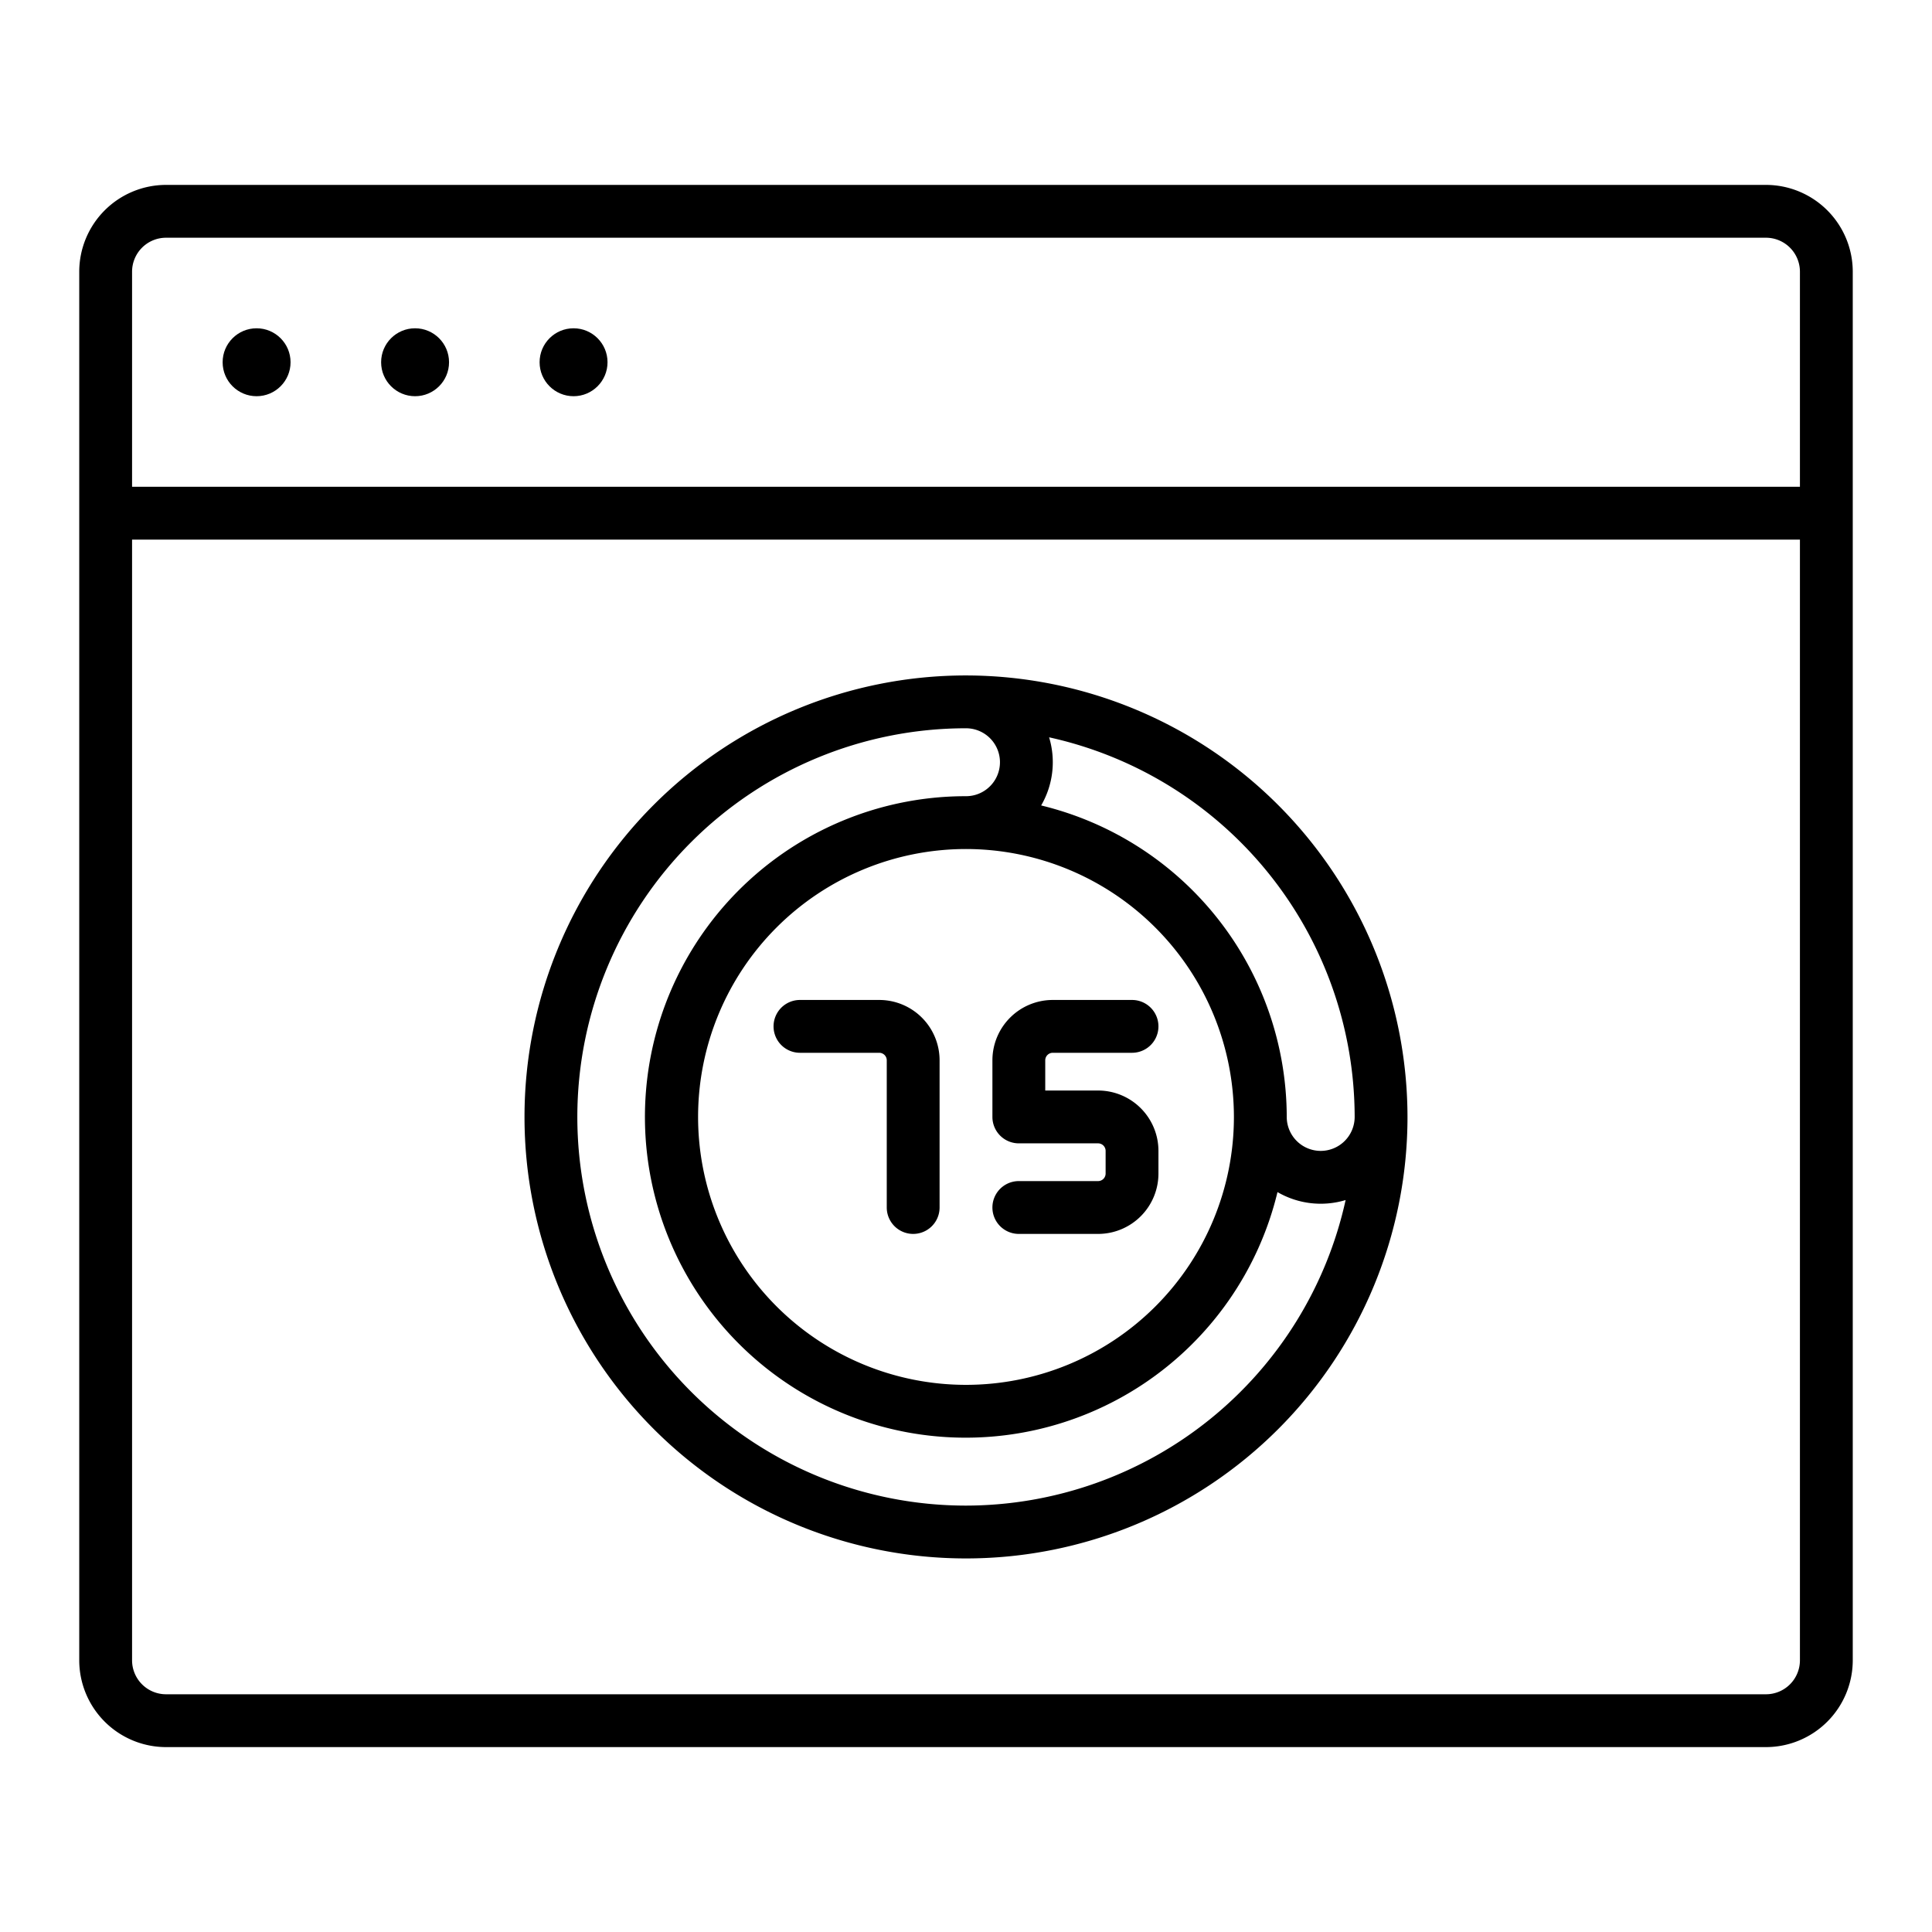 <?xml version="1.0" encoding="UTF-8"?>
<svg xmlns="http://www.w3.org/2000/svg" width="512" height="512" viewBox="0 0 128 128"><g><path d="M117,12.25H11A5.757,5.757,0,0,0,5.25,18v92A5.757,5.757,0,0,0,11,115.75H117a5.757,5.757,0,0,0,5.75-5.75V18A5.757,5.757,0,0,0,117,12.25ZM11,15.75H117A2.252,2.252,0,0,1,119.25,18V32.25H8.75V18A2.252,2.252,0,0,1,11,15.75Zm106,96.5H11A2.252,2.252,0,0,1,8.75,110V35.75h110.5V110A2.252,2.252,0,0,1,117,112.25Z"/><circle cx="17" cy="24" r="2.25"/><circle cx="27.5" cy="24" r="2.25"/><circle cx="38" cy="24" r="2.25"/><path d="M64,44.75A29.25,29.25,0,1,0,93.25,74,29.284,29.284,0,0,0,64,44.75Zm0,55a25.75,25.75,0,0,1,0-51.5,2.25,2.25,0,0,1,0,4.5A21.25,21.25,0,1,0,84.637,78.979a5.7,5.7,0,0,0,4.514.527A25.79,25.79,0,0,1,64,99.75ZM81.75,74A17.75,17.75,0,1,1,64,56.25,17.769,17.769,0,0,1,81.75,74Zm5.75,2.25A2.252,2.252,0,0,1,85.25,74,21.271,21.271,0,0,0,68.979,53.363a5.7,5.7,0,0,0,.527-4.514A25.79,25.79,0,0,1,89.75,74,2.252,2.252,0,0,1,87.5,76.25Z"/><path d="M53,69.75h5.25a.5.5,0,0,1,.5.5V80a1.75,1.75,0,0,0,3.5,0V70.25a4,4,0,0,0-4-4H53a1.75,1.75,0,0,0,0,3.5Z"/><path d="M72.75,78.25H67.5a1.75,1.75,0,0,0,0,3.5h5.25a4,4,0,0,0,4-4v-1.5a4,4,0,0,0-4-4h-3.5v-2a.5.5,0,0,1,.5-.5H75a1.75,1.75,0,0,0,0-3.5H69.75a4,4,0,0,0-4,4V74a1.751,1.751,0,0,0,1.75,1.75h5.25a.5.5,0,0,1,.5.5v1.5A.5.5,0,0,1,72.75,78.25Z"/></g></svg>
